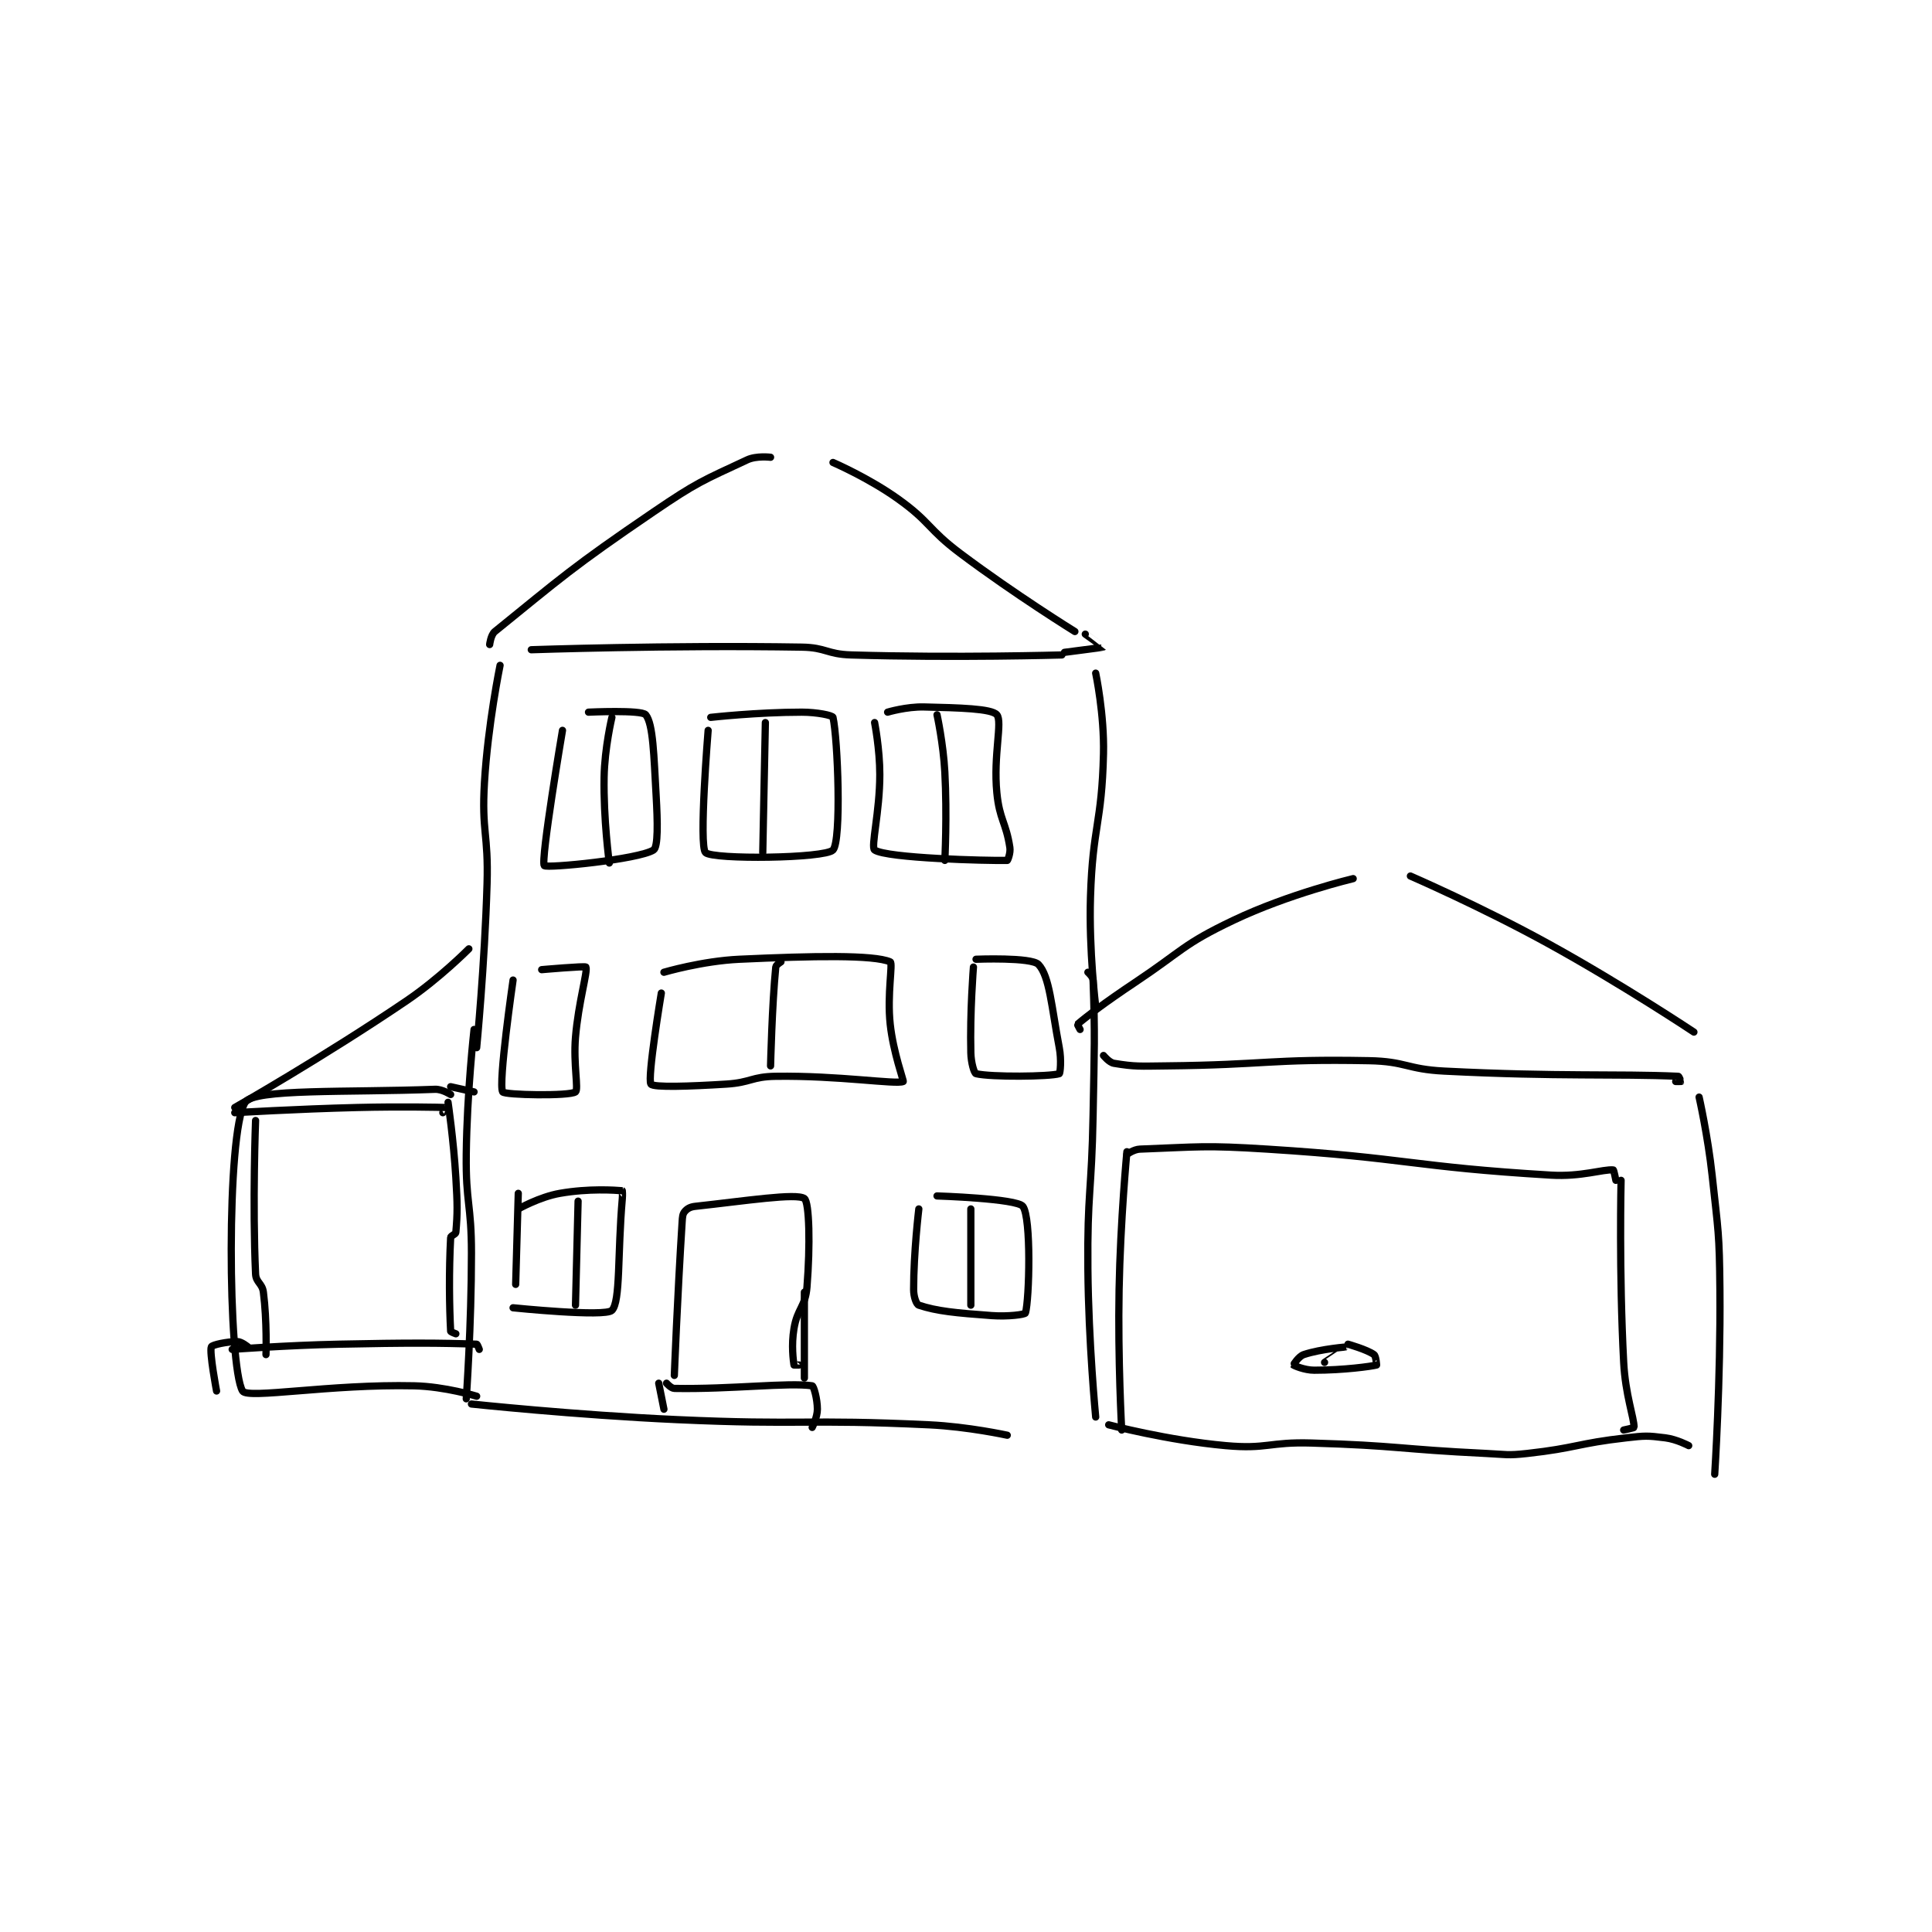 <?xml version="1.0" encoding="utf-8"?>
<!DOCTYPE svg PUBLIC "-//W3C//DTD SVG 1.1//EN" "http://www.w3.org/Graphics/SVG/1.1/DTD/svg11.dtd">
<svg viewBox="0 0 800 800" preserveAspectRatio="xMinYMin meet" xmlns="http://www.w3.org/2000/svg" version="1.1">
<g fill="none" stroke="black" stroke-linecap="round" stroke-linejoin="round" stroke-width="2.784">
<g transform="translate(87.52,189.345) scale(1.077) translate(-42,-1.133)">
<path id="0" d="M143 221.133 C143 221.133 140.277 245.278 140 269.133 C139.781 287.994 142 288.207 142 307.133 C142 335.024 140 363.133 140 363.133 "/>
<path id="1" d="M142 365.133 C142 365.133 181.506 369.338 221 371.133 C269.372 373.332 269.863 370.859 318 373.133 C332.967 373.84 348 377.133 348 377.133 "/>
<path id="2" d="M134 246.133 C134 246.133 130.74 244.029 128 244.133 C94.152 245.419 58.392 243.816 55 249.133 C47.657 260.645 48.397 350.737 54 360.133 C55.896 363.313 87.663 357.415 120 358.133 C131.81 358.396 144 362.133 144 362.133 "/>
<path id="3" d="M134 243.133 L143 245.133 "/>
<path id="4" d="M382 370.133 C382 370.133 379.245 341.538 379 313.133 C378.747 283.754 380.469 283.625 381 254.133 C381.468 228.157 381.792 223.921 381 202.133 C380.953 200.846 379 199.133 379 199.133 "/>
<path id="5" d="M144 228.133 C144 228.133 147.076 196.54 148 165.133 C148.57 145.742 145.859 145.293 147 126.133 C148.328 103.816 153 81.133 153 81.133 "/>
<path id="6" d="M149 73.133 C149 73.133 149.428 69.406 151 68.133 C176.542 47.456 180.758 43.391 212 22.133 C228.792 10.708 230.803 10.159 248 2.133 C251.591 0.457 257 1.133 257 1.133 "/>
<path id="7" d="M281 3.133 C281 3.133 294.661 9.034 306 17.133 C318.634 26.158 317.372 28.662 330 38.133 C351.126 53.978 374 68.133 374 68.133 "/>
<path id="8" d="M165 75.133 C165 75.133 217.736 73.3 269 74.133 C278.391 74.286 278.58 76.851 288 77.133 C327.97 78.332 369 77.133 369 77.133 "/>
<path id="9" d="M378 69.133 C378 69.133 385.014 74.121 385 74.133 C384.913 74.209 370 76.133 370 76.133 "/>
<path id="10" d="M382 84.133 C382 84.133 385.353 99.945 385 115.133 C384.371 142.198 380.844 142.845 380 170.133 C379.358 190.883 382 212.133 382 212.133 "/>
<path id="11" d="M177 106.133 C177 106.133 168.511 156.176 170 158.133 C170.828 159.222 206.206 155.772 212 152.133 C213.796 151.006 213.593 141.409 213 131.133 C212.116 115.809 211.882 103.681 209 100.133 C207.411 98.178 187 99.133 187 99.133 "/>
<path id="12" d="M297 103.133 C297 103.133 299 113.275 299 123.133 C299 137.429 295.464 151.099 297 152.133 C301.705 155.302 340.035 156.286 348 156.133 C348.171 156.13 349.332 153.289 349 151.133 C347.51 141.451 345.015 140.489 344 130.133 C342.583 115.677 346.265 102.803 344 100.133 C341.98 97.752 329.6 97.457 316 97.133 C309.24 96.972 302 99.133 302 99.133 "/>
<path id="13" d="M51 251.133 C51 251.133 85.175 231.703 117 210.133 C129.743 201.496 141 190.133 141 190.133 "/>
<path id="14" d="M50 344.133 C50 344.133 70.512 342.569 91 342.133 C117.457 341.57 130.143 341.62 144 342.133 C144.281 342.144 145 344.133 145 344.133 "/>
<path id="15" d="M56 343.133 C56 343.133 53.601 341.133 52 341.133 C47.998 341.133 42.324 342.364 42 343.133 C41.157 345.135 44 360.133 44 360.133 "/>
<path id="16" d="M133 249.133 C133 249.133 135.132 263.673 136 278.133 C136.624 288.54 136.66 291.541 136 299.133 C135.932 299.919 134.04 300.369 134 301.133 C133.312 314.211 133.492 327.736 134 337.133 C134.016 337.423 136 338.133 136 338.133 "/>
<path id="17" d="M51 253.133 C51 253.133 74.511 251.713 98 251.133 C114.974 250.714 130.706 251.055 132 251.133 C132.033 251.135 131 253.133 131 253.133 "/>
<path id="18" d="M59 256.133 C59 256.133 57.768 288.026 59 315.133 C59.149 318.412 61.561 318.733 62 322.133 C63.433 333.239 63 346.133 63 346.133 "/>
<path id="19" d="M385 231.133 C385 231.133 387.169 233.828 389 234.133 C397.205 235.501 399.035 235.235 409 235.133 C447.895 234.736 448.545 232.415 487 233.133 C501.341 233.401 501.532 236.404 516 237.133 C560.641 239.384 581.813 238.07 606 239.133 C606.292 239.146 607.023 241.088 607 241.133 C606.985 241.164 605 241.133 605 241.133 "/>
<path id="20" d="M376 221.133 C376 221.133 374.93 219.193 375 219.133 C378.489 216.143 385.716 210.656 397 203.133 C415.652 190.698 415.375 188.479 435 179.133 C456.289 168.996 481 163.133 481 163.133 "/>
<path id="21" d="M503 162.133 C503 162.133 530.274 173.972 556 188.133 C584.556 203.852 612 222.133 612 222.133 "/>
<path id="22" d="M614 247.133 C614 247.133 617.376 262.11 619 277.133 C621.357 298.937 621.809 299.224 622 321.133 C622.307 356.458 620 392.133 620 392.133 "/>
<path id="23" d="M387 373.133 C387 373.133 409.802 379.141 432 381.133 C447.98 382.567 448.596 379.641 465 380.133 C498.394 381.135 498.541 382.521 532 384.133 C539.967 384.517 540.194 385.001 548 384.133 C566.865 382.037 567.138 380.269 586 378.133 C593.315 377.305 593.99 377.257 601 378.133 C605.382 378.681 610 381.133 610 381.133 "/>
<path id="24" d="M585 375.133 C585 375.133 589 374.281 589 374.133 C589 370.446 585.655 361.573 585 349.133 C583.181 314.566 584 279.133 584 279.133 "/>
<path id="25" d="M394 269.133 C394 269.133 396.644 267.221 399 267.133 C421.748 266.291 423.7 265.595 448 267.133 C502.37 270.574 503.224 273.899 557 277.133 C568.717 277.838 577.008 274.814 581 275.133 C581.221 275.151 582 279.133 582 279.133 "/>
<path id="26" d="M394 268.133 C394 268.133 391.494 294.689 391 321.133 C390.497 348.039 392 375.133 392 375.133 "/>
<path id="27" d="M220 354.133 C220 354.133 221.163 324.058 223 295.133 C223.126 293.148 223.19 292.105 224 291.133 C224.893 290.061 226.071 289.343 228 289.133 C247.357 287.029 266.992 283.965 270 286.133 C271.926 287.522 272.275 304.19 271 320.133 C270.383 327.842 267.303 328.313 266 336.133 C264.916 342.638 265.755 348.418 266 350.133 C266.005 350.168 268 350.133 268 350.133 "/>
<path id="28" d="M233 106.133 C233 106.133 229.364 150.608 232 153.133 C234.875 155.888 277.936 155.385 281 152.133 C284.313 148.617 282.862 109.355 281 101.133 C280.828 100.373 274.853 99.133 269 99.133 C251.928 99.133 234 101.133 234 101.133 "/>
<path id="29" d="M255 103.133 L254 153.133 "/>
<path id="30" d="M321 100.133 C321 100.133 323.413 111.186 324 122.133 C324.9 138.93 324 156.133 324 156.133 "/>
<path id="31" d="M196 101.133 C196 101.133 193.202 112.817 193 124.133 C192.711 140.314 195 157.133 195 157.133 "/>
<path id="32" d="M160 290.133 C160 290.133 168.136 285.51 176 284.133 C187.151 282.182 197.273 282.906 200 283.133 C200.029 283.136 200.129 284.651 200 286.133 C198.137 307.552 199.34 325.793 196 329.133 C193.37 331.763 158 328.133 158 328.133 "/>
<path id="33" d="M160 284.133 L159 319.133 "/>
<path id="34" d="M314 290.133 C314 290.133 312 306.754 312 321.133 C312 323.916 313.058 326.819 314 327.133 C320.912 329.437 328.262 330.128 342 331.133 C348.277 331.593 354.828 330.737 355 330.133 C356.489 324.923 357.288 293.486 354 289.133 C351.721 286.118 321 285.133 321 285.133 "/>
<path id="35" d="M183 287.133 L182 327.133 "/>
<path id="36" d="M334 290.133 L334 327.133 "/>
<path id="37" d="M215 207.133 C215 207.133 209.507 240.043 211 242.133 C211.962 243.481 225.733 243.025 240 242.133 C249.44 241.543 249.664 239.271 259 239.133 C283.007 238.78 305.281 242.369 308 241.133 C308.283 241.005 304.181 229.998 303 219.133 C301.743 207.566 304.128 195.62 303 195.133 C296.626 192.386 273.409 192.827 245 194.133 C230.672 194.792 216 199.133 216 199.133 "/>
<path id="38" d="M261 195.133 C261 195.133 259.083 196.306 259 197.133 C257.563 211.501 257 235.133 257 235.133 "/>
<path id="39" d="M158 202.133 C158 202.133 152.214 241.934 154 245.133 C154.685 246.36 179.76 246.813 182 245.133 C183.26 244.188 181.14 234.449 182 224.133 C183.119 210.707 186.791 198.716 186 197.133 C185.763 196.659 169 198.133 169 198.133 "/>
<path id="40" d="M335 197.133 C335 197.133 333.613 214.27 334 230.133 C334.094 234.005 335.29 237.966 336 238.133 C341.852 239.51 364.356 239.272 368 238.133 C368.356 238.022 368.892 232.815 368 228.133 C365.01 212.438 364.312 200.714 360 196.133 C357.318 193.284 336 194.133 336 194.133 "/>
<path id="41" d="M470 349.133 C470 349.133 479.005 343.135 479 343.133 C478.988 343.129 468.702 343.899 462 346.133 C460.014 346.795 457.982 350.106 458 350.133 C458.1 350.283 462.211 352.133 466 352.133 C477.368 352.133 487.98 350.66 490 350.133 C490.004 350.132 489.803 346.718 489 346.133 C486.347 344.204 479 342.133 479 342.133 "/>
<path id="42" d="M217 357.133 C217 357.133 218.742 359.111 220 359.133 C241.965 359.526 263.707 356.782 273 358.133 C273.582 358.218 275 363.161 275 367.133 C275 370.223 273 374.133 273 374.133 "/>
<path id="43" d="M214 357.133 L216 367.133 "/>
<path id="44" d="M270 322.133 L270 355.133 "/>
</g>
</g>
</svg>

